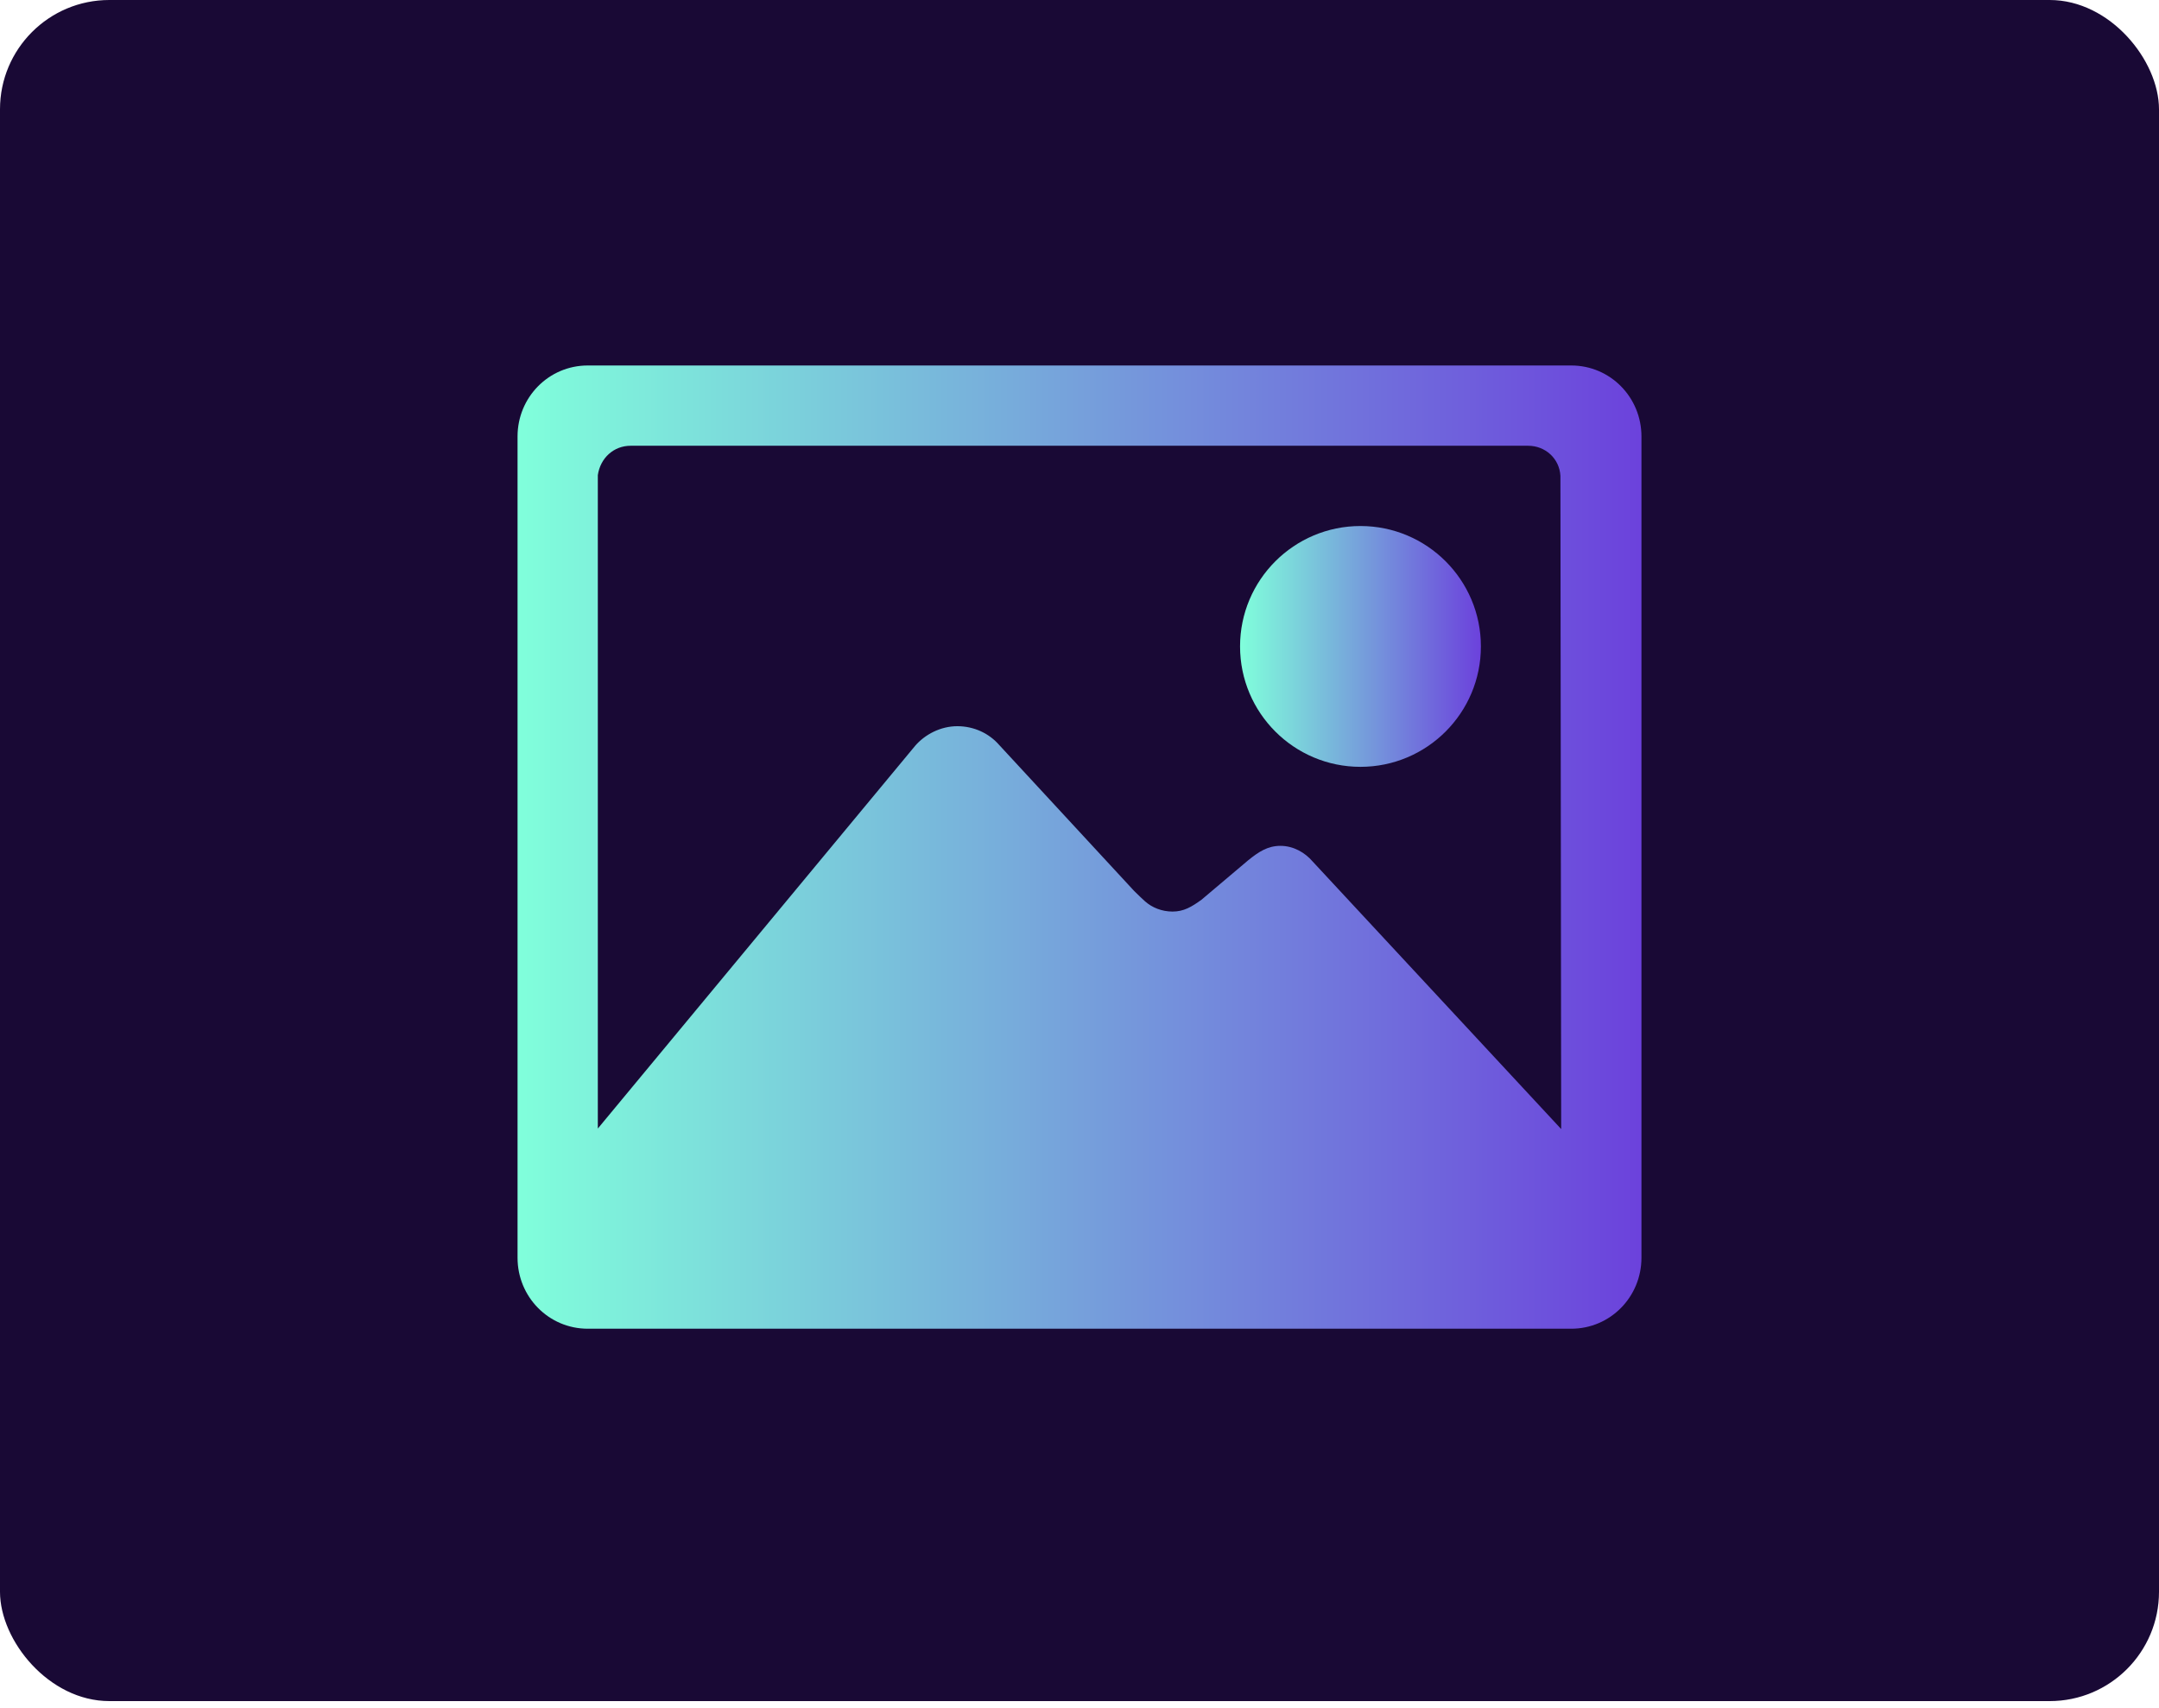 <svg width="158" height="125" viewBox="0 0 158 125" fill="none" xmlns="http://www.w3.org/2000/svg">
<rect width="158" height="124.504" rx="8" fill="#190935"/>
<path d="M99.562 56.125C104.428 56.125 108.375 52.178 108.375 47.312C108.375 42.447 104.428 38.5 99.562 38.5C94.697 38.5 90.75 42.447 90.75 47.312C90.75 52.178 94.697 56.125 99.562 56.125Z" fill="url(#paint0_linear_487_12568)"/>
<path d="M114.984 26.75H43.016C40.152 26.75 37.875 29.082 37.875 31.946V92.054C37.875 94.918 40.152 97.25 43.016 97.25H114.984C117.848 97.25 120.125 94.918 120.125 92.054V31.946C120.125 29.082 117.848 26.75 114.984 26.75ZM96.056 63.047C95.505 62.404 94.66 61.908 93.706 61.908C92.769 61.908 92.109 62.349 91.356 62.955L87.923 65.856C87.207 66.37 86.638 66.718 85.811 66.718C85.022 66.718 84.306 66.425 83.792 65.966C83.608 65.8 83.278 65.488 83.002 65.213L73.125 54.528C72.391 53.683 71.289 53.151 70.059 53.151C68.829 53.151 67.691 53.757 66.975 54.583L43.75 82.599V34.773C43.934 33.525 44.907 32.625 46.155 32.625H111.827C113.093 32.625 114.121 33.561 114.195 34.828L114.25 82.636L96.056 63.047Z" fill="url(#paint1_linear_487_12568)"/>
<defs>
<linearGradient id="paint0_linear_487_12568" x1="90.75" y1="47.312" x2="110.564" y2="47.312" gradientUnits="userSpaceOnUse">
<stop stop-color="#80FFDB"/>
<stop offset="1" stop-color="#692ADC"/>
</linearGradient>
<linearGradient id="paint1_linear_487_12568" x1="37.875" y1="62" x2="130.342" y2="62" gradientUnits="userSpaceOnUse">
<stop stop-color="#80FFDB"/>
<stop offset="1" stop-color="#692ADC"/>
</linearGradient>
</defs>
</svg>
